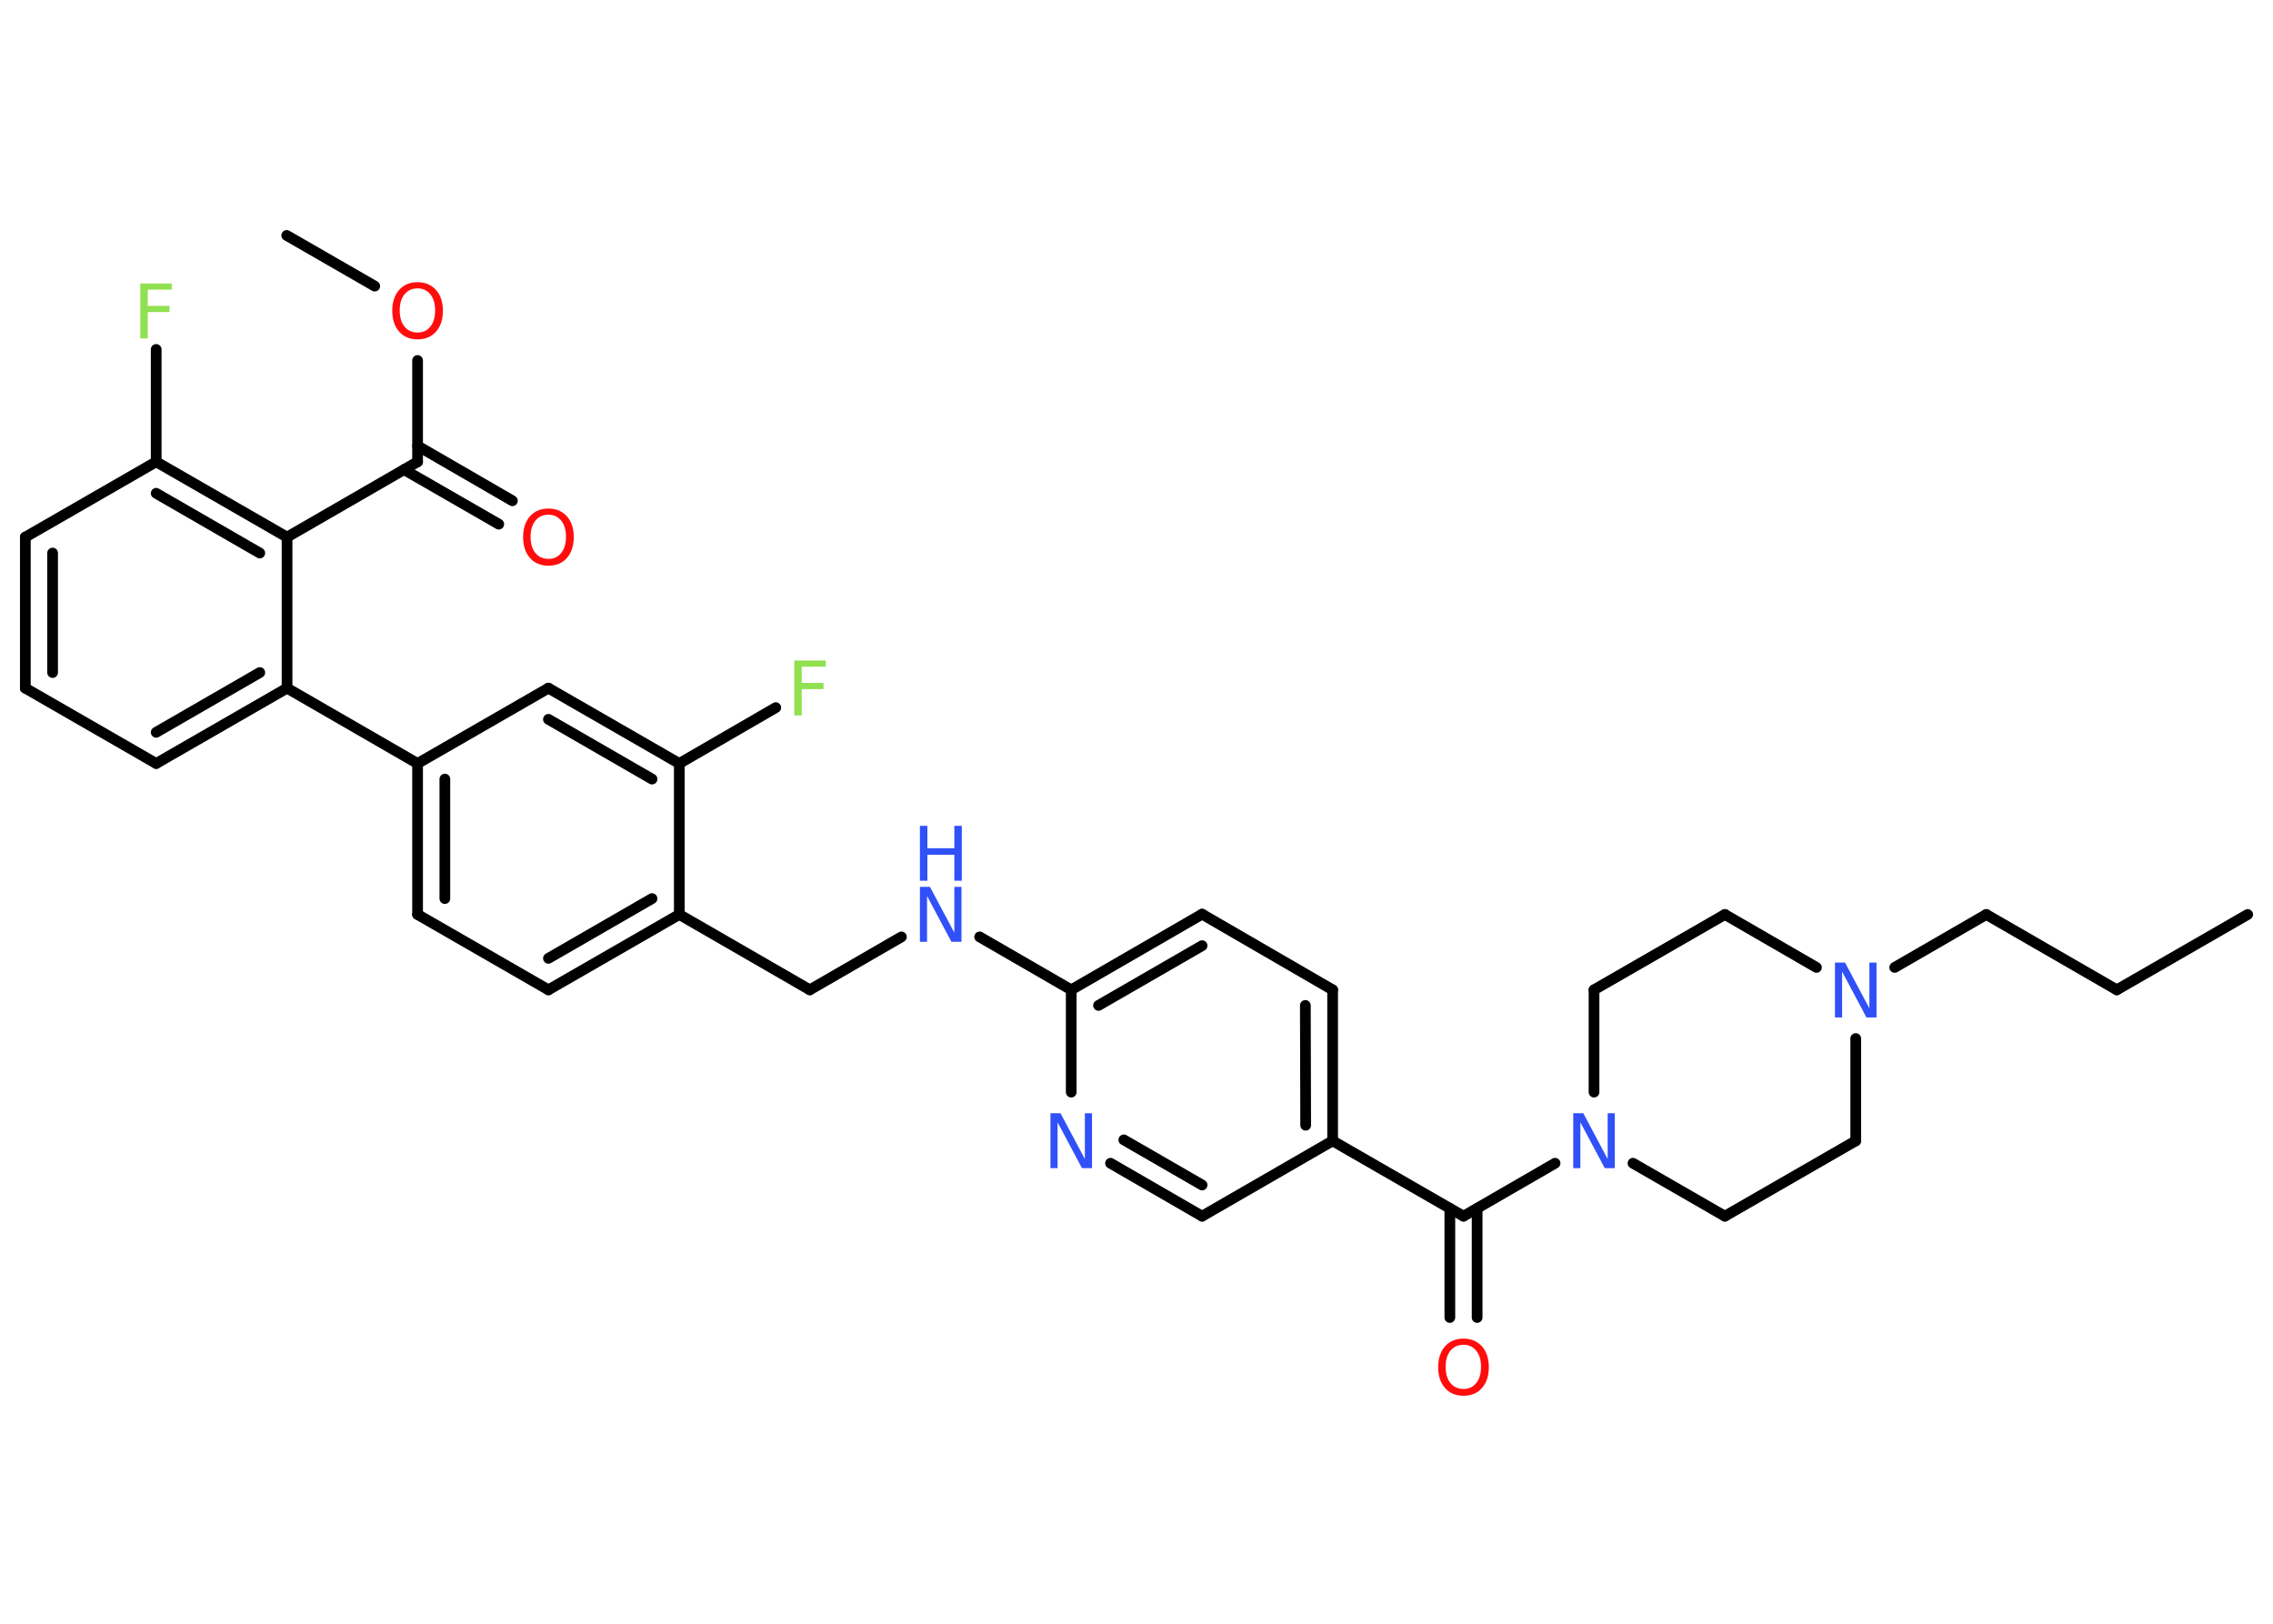 <?xml version='1.0' encoding='UTF-8'?>
<!DOCTYPE svg PUBLIC "-//W3C//DTD SVG 1.1//EN" "http://www.w3.org/Graphics/SVG/1.1/DTD/svg11.dtd">
<svg version='1.2' xmlns='http://www.w3.org/2000/svg' xmlns:xlink='http://www.w3.org/1999/xlink' width='70.0mm' height='50.0mm' viewBox='0 0 70.0 50.0'>
  <desc>Generated by the Chemistry Development Kit (http://github.com/cdk)</desc>
  <g stroke-linecap='round' stroke-linejoin='round' stroke='#000000' stroke-width='.33' fill='#3050F8'>
    <rect x='.0' y='.0' width='70.0' height='50.0' fill='#FFFFFF' stroke='none'/>
    <g id='mol1' class='mol'>
      <line id='mol1bnd1' class='bond' x1='69.22' y1='28.16' x2='65.19' y2='30.48'/>
      <line id='mol1bnd2' class='bond' x1='65.19' y1='30.48' x2='61.17' y2='28.16'/>
      <line id='mol1bnd3' class='bond' x1='61.17' y1='28.16' x2='58.35' y2='29.79'/>
      <line id='mol1bnd4' class='bond' x1='55.94' y1='29.79' x2='53.12' y2='28.16'/>
      <line id='mol1bnd5' class='bond' x1='53.12' y1='28.16' x2='49.09' y2='30.48'/>
      <line id='mol1bnd6' class='bond' x1='49.09' y1='30.48' x2='49.09' y2='33.63'/>
      <line id='mol1bnd7' class='bond' x1='47.89' y1='35.82' x2='45.07' y2='37.45'/>
      <g id='mol1bnd8' class='bond'>
        <line x1='45.49' y1='37.21' x2='45.49' y2='40.57'/>
        <line x1='44.65' y1='37.21' x2='44.65' y2='40.57'/>
      </g>
      <line id='mol1bnd9' class='bond' x1='45.07' y1='37.45' x2='41.04' y2='35.13'/>
      <g id='mol1bnd10' class='bond'>
        <line x1='41.04' y1='35.13' x2='41.04' y2='30.48'/>
        <line x1='40.21' y1='34.65' x2='40.2' y2='30.96'/>
      </g>
      <line id='mol1bnd11' class='bond' x1='41.04' y1='30.48' x2='37.02' y2='28.15'/>
      <g id='mol1bnd12' class='bond'>
        <line x1='37.02' y1='28.15' x2='32.99' y2='30.48'/>
        <line x1='37.02' y1='29.12' x2='33.83' y2='30.96'/>
      </g>
      <line id='mol1bnd13' class='bond' x1='32.99' y1='30.48' x2='30.17' y2='28.85'/>
      <line id='mol1bnd14' class='bond' x1='27.76' y1='28.85' x2='24.94' y2='30.48'/>
      <line id='mol1bnd15' class='bond' x1='24.94' y1='30.48' x2='20.92' y2='28.16'/>
      <g id='mol1bnd16' class='bond'>
        <line x1='16.89' y1='30.48' x2='20.92' y2='28.16'/>
        <line x1='16.89' y1='29.51' x2='20.08' y2='27.67'/>
      </g>
      <line id='mol1bnd17' class='bond' x1='16.89' y1='30.48' x2='12.86' y2='28.16'/>
      <g id='mol1bnd18' class='bond'>
        <line x1='12.86' y1='23.51' x2='12.86' y2='28.16'/>
        <line x1='13.7' y1='23.99' x2='13.7' y2='27.67'/>
      </g>
      <line id='mol1bnd19' class='bond' x1='12.86' y1='23.51' x2='8.84' y2='21.19'/>
      <g id='mol1bnd20' class='bond'>
        <line x1='4.81' y1='23.51' x2='8.84' y2='21.19'/>
        <line x1='4.81' y1='22.55' x2='8.0' y2='20.71'/>
      </g>
      <line id='mol1bnd21' class='bond' x1='4.81' y1='23.51' x2='.78' y2='21.19'/>
      <g id='mol1bnd22' class='bond'>
        <line x1='.78' y1='16.54' x2='.78' y2='21.19'/>
        <line x1='1.62' y1='17.03' x2='1.62' y2='20.71'/>
      </g>
      <line id='mol1bnd23' class='bond' x1='.78' y1='16.54' x2='4.81' y2='14.22'/>
      <line id='mol1bnd24' class='bond' x1='4.81' y1='14.22' x2='4.81' y2='10.76'/>
      <g id='mol1bnd25' class='bond'>
        <line x1='8.84' y1='16.54' x2='4.81' y2='14.22'/>
        <line x1='8.0' y1='17.03' x2='4.81' y2='15.19'/>
      </g>
      <line id='mol1bnd26' class='bond' x1='8.84' y1='21.19' x2='8.84' y2='16.54'/>
      <line id='mol1bnd27' class='bond' x1='8.84' y1='16.54' x2='12.86' y2='14.22'/>
      <g id='mol1bnd28' class='bond'>
        <line x1='12.86' y1='13.73' x2='15.78' y2='15.42'/>
        <line x1='12.44' y1='14.46' x2='15.36' y2='16.14'/>
      </g>
      <line id='mol1bnd29' class='bond' x1='12.86' y1='14.22' x2='12.86' y2='11.1'/>
      <line id='mol1bnd30' class='bond' x1='11.54' y1='8.81' x2='8.83' y2='7.25'/>
      <line id='mol1bnd31' class='bond' x1='12.86' y1='23.51' x2='16.89' y2='21.19'/>
      <g id='mol1bnd32' class='bond'>
        <line x1='20.92' y1='23.51' x2='16.89' y2='21.19'/>
        <line x1='20.08' y1='23.99' x2='16.89' y2='22.15'/>
      </g>
      <line id='mol1bnd33' class='bond' x1='20.92' y1='28.16' x2='20.92' y2='23.51'/>
      <line id='mol1bnd34' class='bond' x1='20.92' y1='23.51' x2='23.89' y2='21.79'/>
      <line id='mol1bnd35' class='bond' x1='32.99' y1='30.48' x2='32.99' y2='33.63'/>
      <g id='mol1bnd36' class='bond'>
        <line x1='34.2' y1='35.82' x2='37.02' y2='37.45'/>
        <line x1='34.61' y1='35.1' x2='37.02' y2='36.49'/>
      </g>
      <line id='mol1bnd37' class='bond' x1='41.04' y1='35.13' x2='37.02' y2='37.45'/>
      <line id='mol1bnd38' class='bond' x1='50.29' y1='35.82' x2='53.12' y2='37.45'/>
      <line id='mol1bnd39' class='bond' x1='53.12' y1='37.45' x2='57.15' y2='35.13'/>
      <line id='mol1bnd40' class='bond' x1='57.15' y1='31.98' x2='57.15' y2='35.13'/>
      <path id='mol1atm4' class='atom' d='M56.51 29.64h.31l.75 1.41v-1.41h.22v1.69h-.31l-.75 -1.41v1.41h-.22v-1.69z' stroke='none'/>
      <path id='mol1atm7' class='atom' d='M48.45 34.28h.31l.75 1.41v-1.41h.22v1.69h-.31l-.75 -1.41v1.41h-.22v-1.69z' stroke='none'/>
      <path id='mol1atm9' class='atom' d='M45.07 41.41q-.25 .0 -.4 .18q-.15 .18 -.15 .5q.0 .32 .15 .5q.15 .18 .4 .18q.25 .0 .39 -.18q.15 -.18 .15 -.5q.0 -.32 -.15 -.5q-.15 -.18 -.39 -.18zM45.07 41.22q.35 .0 .57 .24q.21 .24 .21 .64q.0 .4 -.21 .64q-.21 .24 -.57 .24q-.36 .0 -.57 -.24q-.21 -.24 -.21 -.64q.0 -.4 .21 -.64q.21 -.24 .57 -.24z' stroke='none' fill='#FF0D0D'/>
      <g id='mol1atm14' class='atom'>
        <path d='M28.33 27.31h.31l.75 1.41v-1.41h.22v1.69h-.31l-.75 -1.41v1.41h-.22v-1.69z' stroke='none'/>
        <path d='M28.33 25.43h.23v.69h.83v-.69h.23v1.69h-.23v-.8h-.83v.8h-.23v-1.69z' stroke='none'/>
      </g>
      <path id='mol1atm25' class='atom' d='M4.32 8.73h.97v.19h-.74v.5h.67v.19h-.67v.81h-.23v-1.69z' stroke='none' fill='#90E050'/>
      <path id='mol1atm28' class='atom' d='M16.89 15.85q-.25 .0 -.4 .18q-.15 .18 -.15 .5q.0 .32 .15 .5q.15 .18 .4 .18q.25 .0 .39 -.18q.15 -.18 .15 -.5q.0 -.32 -.15 -.5q-.15 -.18 -.39 -.18zM16.89 15.66q.35 .0 .57 .24q.21 .24 .21 .64q.0 .4 -.21 .64q-.21 .24 -.57 .24q-.36 .0 -.57 -.24q-.21 -.24 -.21 -.64q.0 -.4 .21 -.64q.21 -.24 .57 -.24z' stroke='none' fill='#FF0D0D'/>
      <path id='mol1atm29' class='atom' d='M12.86 8.88q-.25 .0 -.4 .18q-.15 .18 -.15 .5q.0 .32 .15 .5q.15 .18 .4 .18q.25 .0 .39 -.18q.15 -.18 .15 -.5q.0 -.32 -.15 -.5q-.15 -.18 -.39 -.18zM12.86 8.69q.35 .0 .57 .24q.21 .24 .21 .64q.0 .4 -.21 .64q-.21 .24 -.57 .24q-.36 .0 -.57 -.24q-.21 -.24 -.21 -.64q.0 -.4 .21 -.64q.21 -.24 .57 -.24z' stroke='none' fill='#FF0D0D'/>
      <path id='mol1atm33' class='atom' d='M24.46 20.34h.97v.19h-.74v.5h.67v.19h-.67v.81h-.23v-1.69z' stroke='none' fill='#90E050'/>
      <path id='mol1atm34' class='atom' d='M32.35 34.28h.31l.75 1.41v-1.41h.22v1.69h-.31l-.75 -1.41v1.41h-.22v-1.69z' stroke='none'/>
    </g>
  </g>
</svg>
